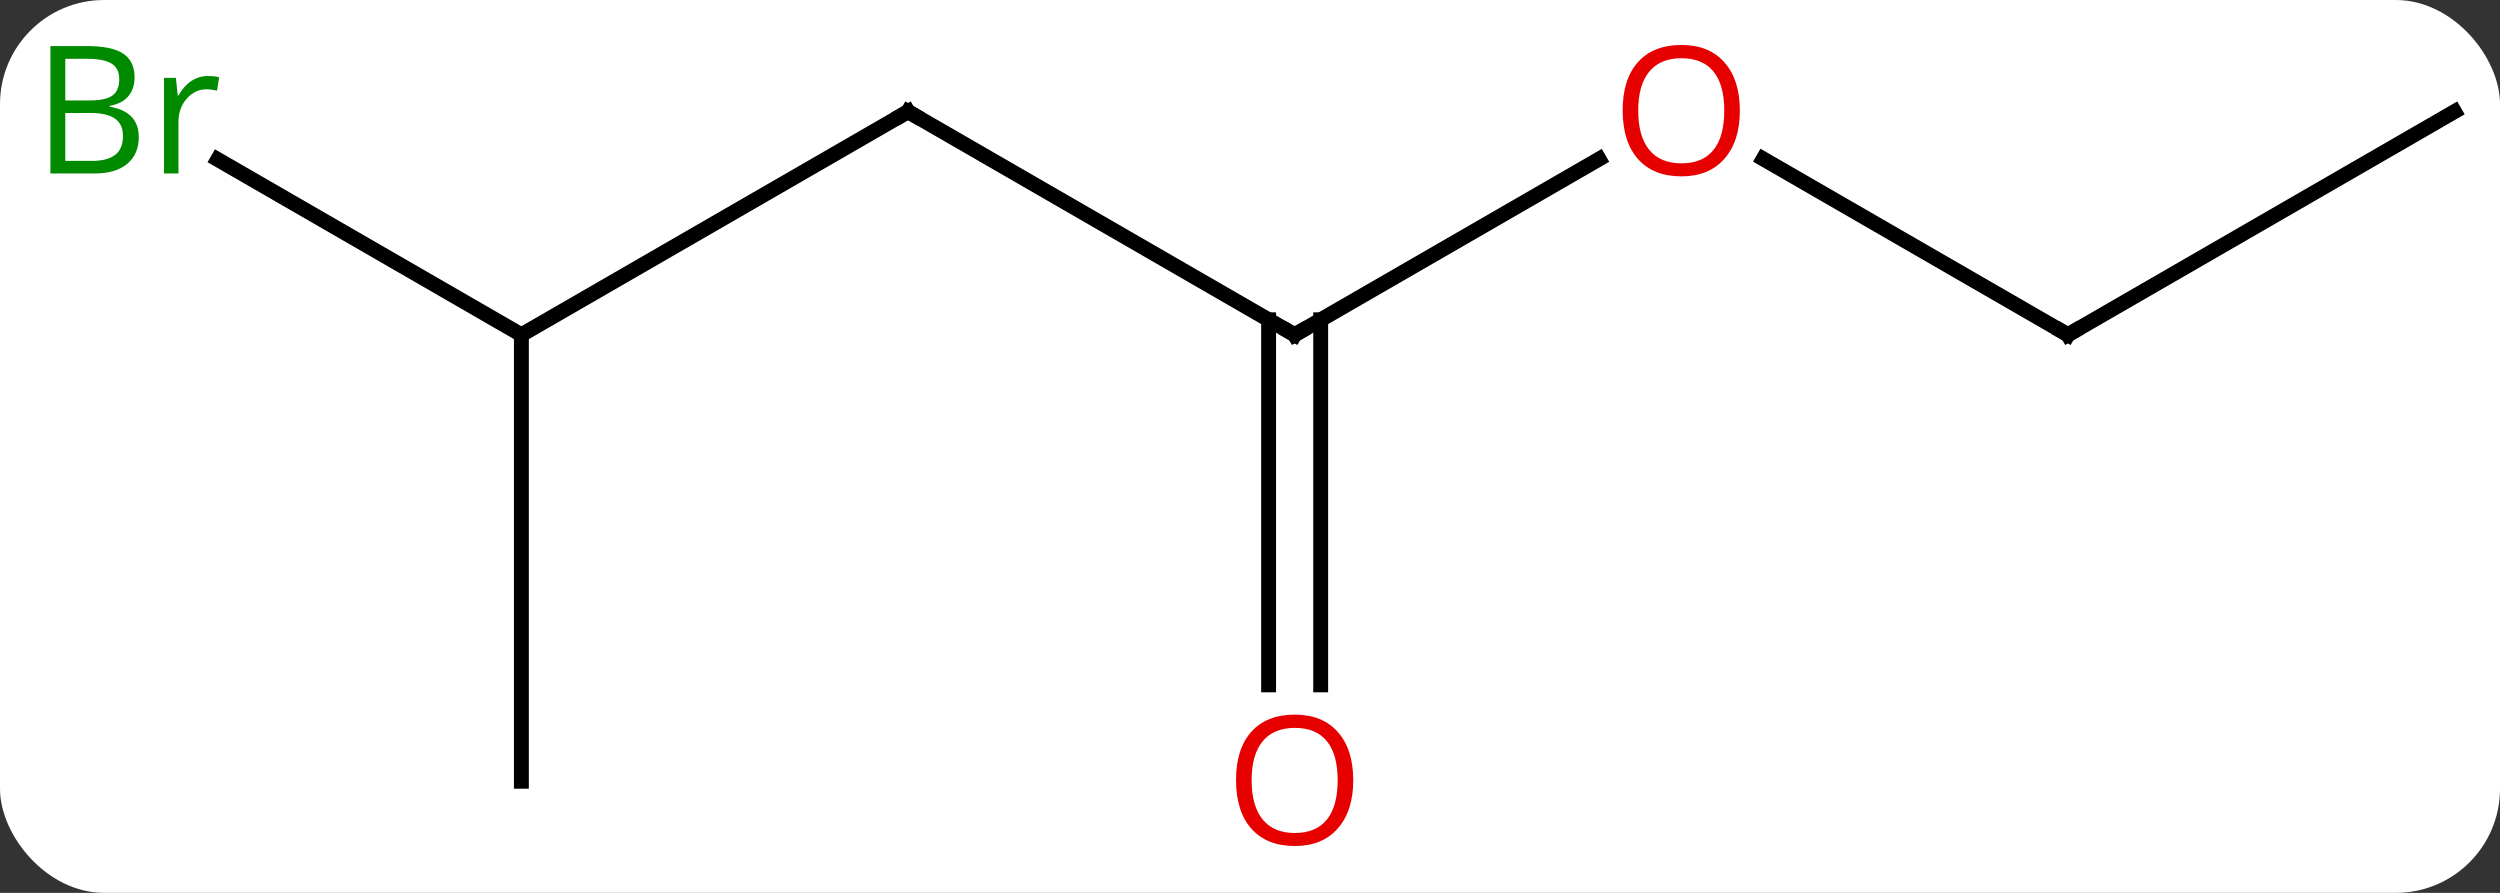<svg width="168" viewBox="0 0 168 60" style="fill-opacity:1; color-rendering:auto; color-interpolation:auto; text-rendering:auto; stroke:black; stroke-linecap:square; stroke-miterlimit:10; shape-rendering:auto; stroke-opacity:1; fill:black; stroke-dasharray:none; font-weight:normal; stroke-width:1; font-family:'Open Sans'; font-style:normal; stroke-linejoin:miter; font-size:12; stroke-dashoffset:0; image-rendering:auto;" height="60" class="cas-substance-image" xmlns:xlink="http://www.w3.org/1999/xlink" xmlns="http://www.w3.org/2000/svg"><rect x="0" y="0" width="168" height="60" fill="#333333" stroke="none"/><svg class="cas-substance-single-component"><rect y="0" x="0" width="168" stroke="none" ry="7" rx="7" height="60" fill="white" class="cas-substance-group"/><svg y="0" x="0" width="168" viewBox="0 0 168 60" style="fill:black;" height="60" class="cas-substance-single-component-image"><svg><g><g transform="translate(87,30)" style="text-rendering:geometricPrecision; color-rendering:optimizeQuality; color-interpolation:linearRGB; stroke-linecap:butt; image-rendering:optimizeQuality;"><line y2="-7.5" y1="-22.5" x2="0" x1="-25.98" style="fill:none;"/><line y2="-7.5" y1="-22.5" x2="-51.963" x1="-25.98" style="fill:none;"/><line y2="-19.311" y1="-7.5" x2="20.457" x1="0" style="fill:none;"/><line y2="16.023" y1="-8.51" x2="-1.75" x1="-1.75" style="fill:none;"/><line y2="16.023" y1="-8.51" x2="1.75" x1="1.75" style="fill:none;"/><line y2="-19.283" y1="-7.5" x2="-72.372" x1="-51.963" style="fill:none;"/><line y2="22.5" y1="-7.5" x2="-51.963" x1="-51.963" style="fill:none;"/><line y2="-7.5" y1="-19.322" x2="51.963" x1="31.486" style="fill:none;"/><line y2="-22.5" y1="-7.5" x2="77.943" x1="51.963" style="fill:none;"/><path style="fill:none; stroke-miterlimit:5;" d="M-25.547 -22.25 L-25.98 -22.5 L-26.413 -22.25"/><path style="fill:none; stroke-miterlimit:5;" d="M-0.433 -7.75 L0 -7.5 L0.433 -7.75"/></g><g transform="translate(87,30)" style="stroke-linecap:butt; fill:rgb(230,0,0); text-rendering:geometricPrecision; color-rendering:optimizeQuality; image-rendering:optimizeQuality; font-family:'Open Sans'; stroke:rgb(230,0,0); color-interpolation:linearRGB; stroke-miterlimit:5;"><path style="stroke:none;" d="M29.918 -22.57 Q29.918 -20.508 28.878 -19.328 Q27.839 -18.148 25.996 -18.148 Q24.105 -18.148 23.074 -19.312 Q22.043 -20.477 22.043 -22.586 Q22.043 -24.68 23.074 -25.828 Q24.105 -26.977 25.996 -26.977 Q27.855 -26.977 28.886 -25.805 Q29.918 -24.633 29.918 -22.57 ZM23.089 -22.57 Q23.089 -20.836 23.832 -19.93 Q24.574 -19.023 25.996 -19.023 Q27.418 -19.023 28.144 -19.922 Q28.871 -20.82 28.871 -22.57 Q28.871 -24.305 28.144 -25.195 Q27.418 -26.086 25.996 -26.086 Q24.574 -26.086 23.832 -25.188 Q23.089 -24.289 23.089 -22.57 Z"/><path style="stroke:none;" d="M3.938 22.43 Q3.938 24.492 2.898 25.672 Q1.859 26.852 0.016 26.852 Q-1.875 26.852 -2.906 25.688 Q-3.938 24.523 -3.938 22.414 Q-3.938 20.32 -2.906 19.172 Q-1.875 18.023 0.016 18.023 Q1.875 18.023 2.906 19.195 Q3.938 20.367 3.938 22.43 ZM-2.891 22.43 Q-2.891 24.164 -2.148 25.07 Q-1.406 25.977 0.016 25.977 Q1.438 25.977 2.164 25.078 Q2.891 24.18 2.891 22.43 Q2.891 20.695 2.164 19.805 Q1.438 18.914 0.016 18.914 Q-1.406 18.914 -2.148 19.812 Q-2.891 20.711 -2.891 22.43 Z"/><path style="fill:rgb(0,138,0); stroke:none;" d="M-83.612 -26.906 L-81.19 -26.906 Q-79.487 -26.906 -78.721 -26.398 Q-77.956 -25.891 -77.956 -24.797 Q-77.956 -24.031 -78.378 -23.531 Q-78.799 -23.031 -79.628 -22.891 L-79.628 -22.828 Q-77.674 -22.5 -77.674 -20.781 Q-77.674 -19.641 -78.448 -18.992 Q-79.221 -18.344 -80.612 -18.344 L-83.612 -18.344 L-83.612 -26.906 ZM-82.612 -23.25 L-80.971 -23.25 Q-79.909 -23.25 -79.448 -23.578 Q-78.987 -23.906 -78.987 -24.688 Q-78.987 -25.406 -79.503 -25.727 Q-80.018 -26.047 -81.143 -26.047 L-82.612 -26.047 L-82.612 -23.25 ZM-82.612 -22.406 L-82.612 -19.188 L-80.815 -19.188 Q-79.784 -19.188 -79.26 -19.594 Q-78.737 -20 -78.737 -20.859 Q-78.737 -21.656 -79.276 -22.031 Q-79.815 -22.406 -80.909 -22.406 L-82.612 -22.406 ZM-73.04 -24.891 Q-72.618 -24.891 -72.274 -24.812 L-72.415 -23.906 Q-72.805 -24 -73.118 -24 Q-73.899 -24 -74.454 -23.367 Q-75.008 -22.734 -75.008 -21.797 L-75.008 -18.344 L-75.977 -18.344 L-75.977 -24.766 L-75.18 -24.766 L-75.055 -23.578 L-75.008 -23.578 Q-74.665 -24.203 -74.157 -24.547 Q-73.649 -24.891 -73.04 -24.891 Z"/><path style="fill:none; stroke:black;" d="M51.53 -7.75 L51.963 -7.5 L52.396 -7.75"/></g></g></svg></svg></svg></svg>